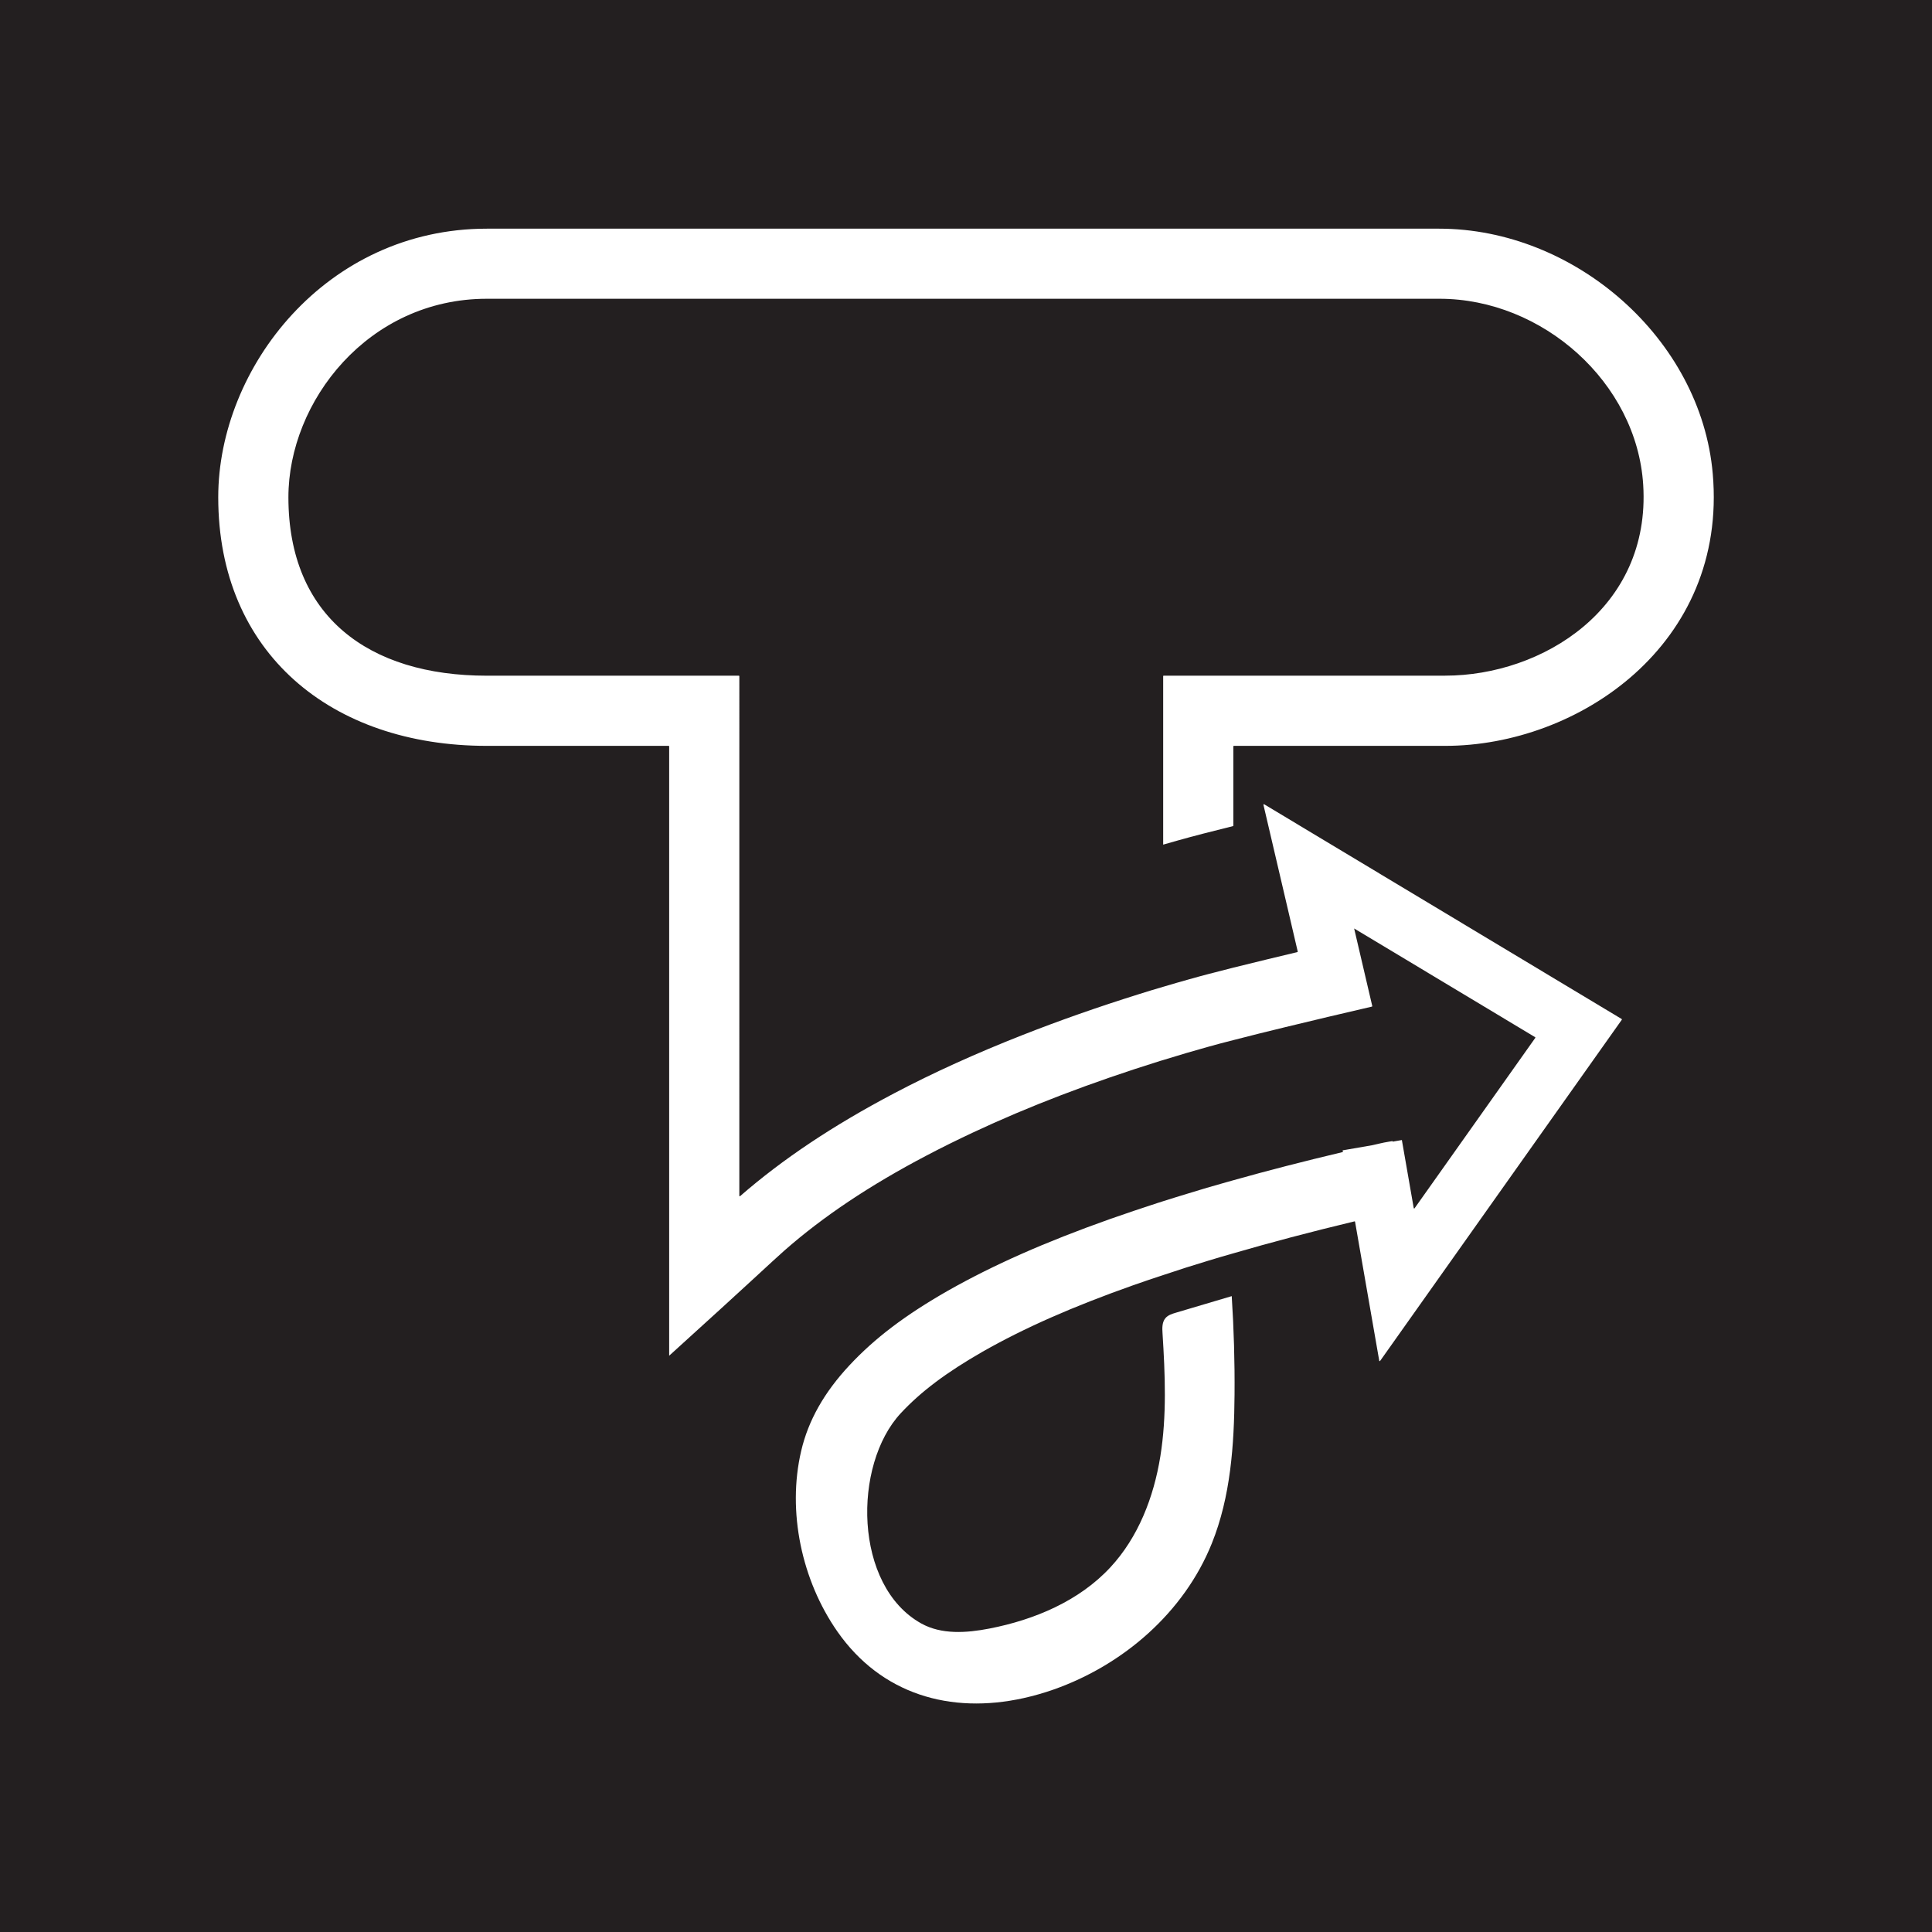 <?xml version="1.0" encoding="utf-8"?>
<!-- Generator: Adobe Illustrator 26.0.1, SVG Export Plug-In . SVG Version: 6.00 Build 0)  -->
<svg version="1.1" id="Layer_1" xmlns="http://www.w3.org/2000/svg" xmlns:xlink="http://www.w3.org/1999/xlink" x="0px" y="0px"
	 viewBox="0 0 500 500" style="enable-background:new 0 0 500 500;" xml:space="preserve">
<style type="text/css">
	.st0{fill:#FFFFFF;}
	.st1{fill:#231F20;}
	.st2{fill:#FAE94D;}
	.st3{fill:#2FA9DC;}
</style>
<rect id="XMLID_40_" x="0" class="st1" width="500" height="500" fill="none"/>
<g id="XMLID_33_">
	<path id="XMLID_37_" class="st0" d="M374,174.86h-72.85c-0.07,0-0.12,0.06-0.12,0.12v43.61c1.32-0.38,2.61-0.75,3.87-1.1
		c3.75-1.06,8.93-2.39,14.19-3.69c0.06-0.01,0.1-0.06,0.1-0.12v-20.53c0-0.07,0.06-0.12,0.12-0.12H374
		c34.49,0,73.11-26.22,69.26-70.41c-3.04-34.97-35.72-63.44-70.82-63.44H126c-41.59,0-69.52,35.95-69.52,69.52
		c0,40.28,29.24,64.33,69.52,64.33h47.06c0.07,0,0.12,0.05,0.12,0.11c0,5.31,0,136.16,0,136.16v15.26v6.3
		c22.54-20.42,25.91-23.75,29.81-27.21c10.04-8.82,22.1-16.89,36.84-24.62c3.85-2.03,7.84-3.99,11.92-5.91
		c14.47-6.79,30.45-12.91,48.5-18.55c0.26-0.08,0.52-0.16,0.78-0.23c4.2-1.3,7.96-2.41,11.54-3.4c1.87-0.52,4.12-1.14,6.62-1.76
		c8.4-2.19,19.21-4.74,24.71-6.06l11.15-2.61c0.07-0.02,0.11-0.08,0.09-0.15l-4.69-20.07l2.77,1.66l44.07,26.47
		c0.06,0.04,0.08,0.12,0.04,0.18l-24.84,35.07l-6.4,9.03c-0.06,0.09-0.21,0.06-0.22-0.05l-3.07-17.61l-2.39,0.42l-0.03-0.15
		l-0.96,0.16c-0.88,0.16-1.66,0.29-2.23,0.44c-0.68,0.15-1.33,0.31-2,0.46l-7.72,1.34l0.08,0.43c-10.27,2.44-19.59,4.84-28.36,7.31
		c-0.65,0.18-1.3,0.36-1.92,0.54c-3.35,0.93-6.59,1.89-9.78,2.88c-2.13,0.65-4.28,1.3-6.46,2c-0.54,0.18-1.09,0.36-1.63,0.52
		c-3.97,1.3-8.02,2.65-12.14,4.1c-16.81,5.97-30.14,11.86-41.95,18.55c-11.08,6.33-18.94,12.3-25.47,19.3
		c-6.56,7.03-10.66,14.29-12.5,22.18c-3.66,15.66,0.13,33.49,9.38,46.73c11.33,16.22,29.21,21.43,48.19,17.22
		c2.64-0.59,5.24-1.33,7.79-2.23c17.99-6.34,33.74-19.94,40.92-37.81c4.88-12.12,5.77-25.45,5.88-38.52
		c0.07-8.49-0.18-16.99-0.73-25.47c-4.82,1.43-9.64,2.86-14.46,4.29c-0.99,0.29-2.03,0.62-2.7,1.41c-0.88,1.04-0.84,2.55-0.75,3.9
		c0.67,10.64,1.13,21.38-0.57,31.9c-1.7,10.52-5.7,20.92-12.96,28.72c-8.09,8.7-19.61,13.54-31.27,15.81
		c-5.92,1.15-12.4,1.61-17.66-1.33c-17.5-9.76-17.73-41.03-5.28-54.4c5.24-5.63,11.78-10.53,21.19-15.93
		c10.82-6.15,23.22-11.62,38.99-17.2c2.59-0.91,5.19-1.79,7.73-2.62c3.99-1.35,7.91-2.59,11.73-3.74c2.13-0.65,4.25-1.27,6.43-1.89
		c9.61-2.8,19.82-5.5,31.35-8.27c0.07-0.02,0.14,0.03,0.15,0.1l1.76,10.12l4.5,25.85c0.02,0.11,0.16,0.14,0.22,0.05l62.56-88.31
		c0.04-0.06,0.02-0.14-0.04-0.18l-92.52-55.57c-0.09-0.06-0.21,0.03-0.19,0.14l6.54,27.97l2.33,9.99c0.02,0.07-0.02,0.13-0.09,0.15
		c-4.66,1.11-10.8,2.59-16.59,4.03c-4.31,1.09-8.43,2.15-11.52,3.04c-2.13,0.6-4.33,1.22-6.64,1.92c-1.97,0.57-4.02,1.19-6.17,1.87
		c-10.7,3.35-20.7,6.87-30.16,10.59c-11.94,4.69-23,9.69-33.32,15.12c-15.75,8.3-28.79,16.99-39.82,26.59
		c-0.08,0.07-0.2,0.01-0.2-0.09V174.99c0-0.07-0.06-0.12-0.12-0.12H126c-30.72,0-51.36-15.45-51.36-46.18
		c0-24.81,20.64-51.37,51.36-51.37h246.55c26.6,0,51.06,21.62,52.71,48.17C427.25,157.46,399.14,174.86,374,174.86z"/>
</g>
</svg>
